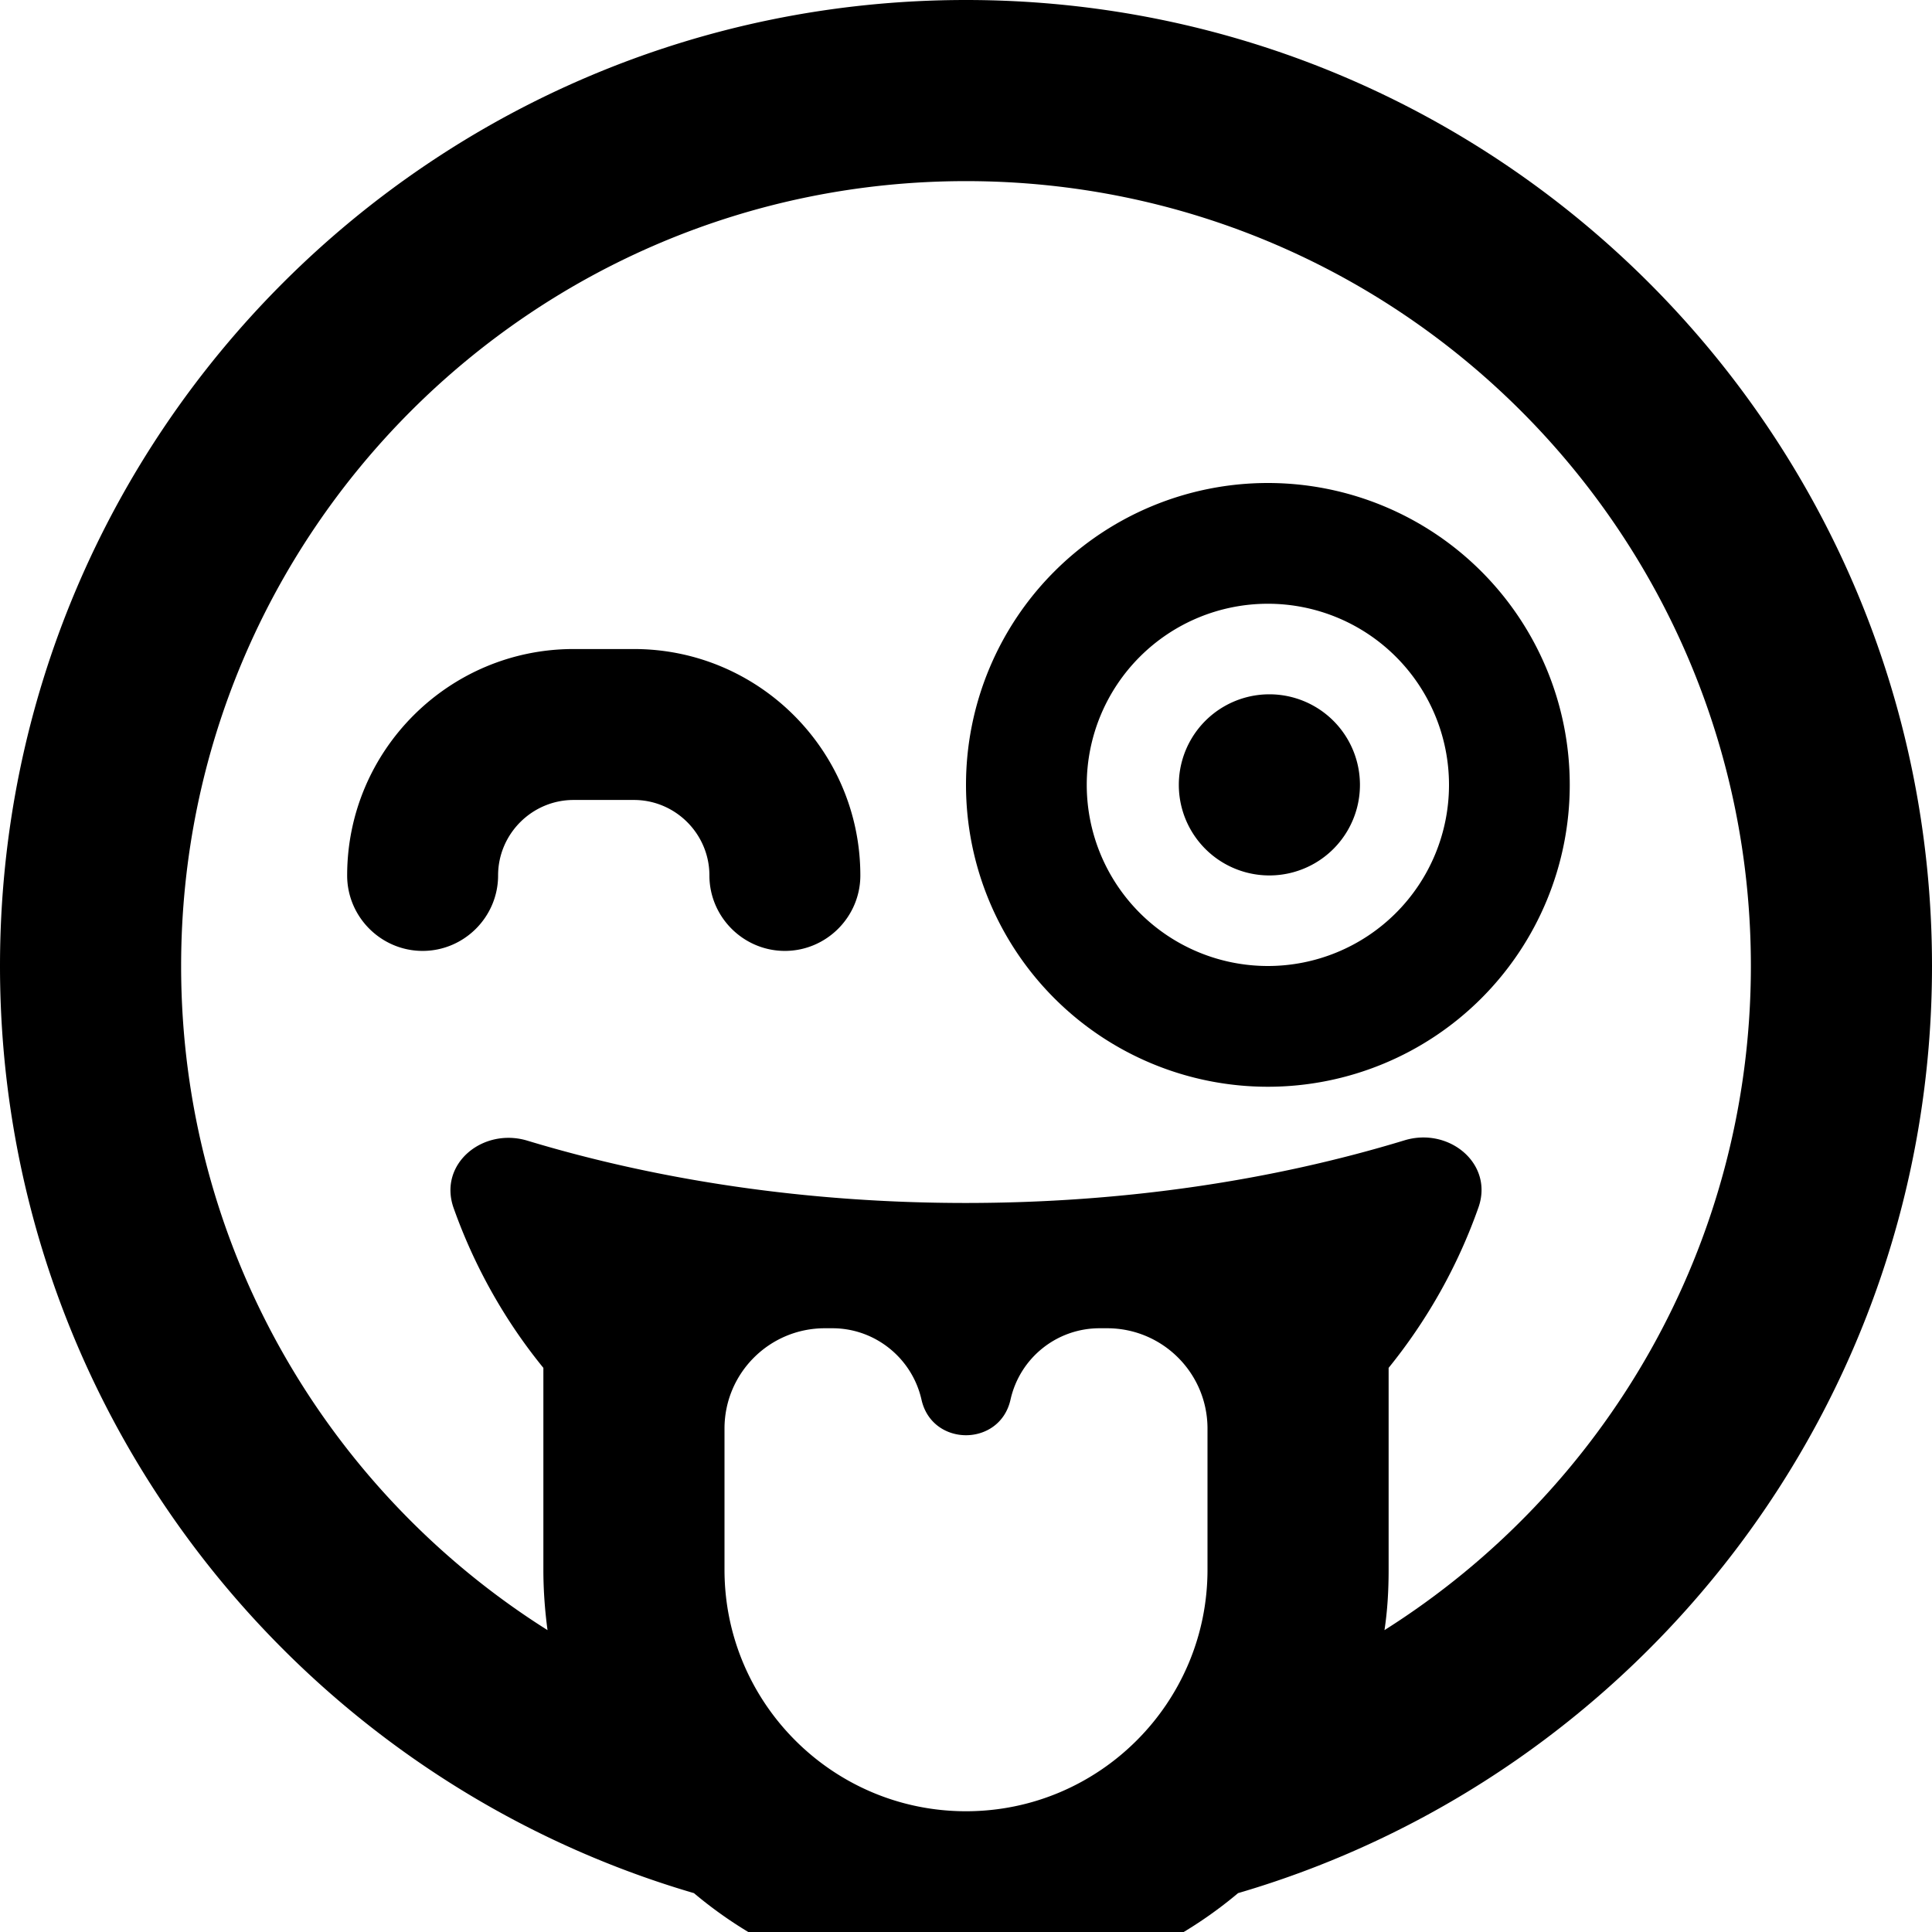 <svg xmlns="http://www.w3.org/2000/svg" viewBox="0 0 512 512"><!--! Font Awesome Free 7.0.0 by @fontawesome - https://fontawesome.com License - https://fontawesome.com/license/free (Icons: CC BY 4.0, Fonts: SIL OFL 1.1, Code: MIT License) Copyright 2025 Fonticons, Inc.--><path d="M366.9 432c.8-5.2 1.1-10.6 1.1-16v-53.5c10.2-12.6 18.3-26.9 23.8-42.5 4.1-11.6-7.8-21.4-19.6-17.8-34.8 10.6-74.3 16.6-116.3 16.6-41.9 0-81.4-6-116.1-16.5-11.8-3.6-23.7 6.1-19.6 17.8 5.5 15.5 13.6 29.9 23.8 42.4V416c0 5.4.4 10.8 1.1 16C86.7 395.2 48 330.1 48 256c0-114.9 93.1-208 208-208s208 93.1 208 208c0 74.1-38.8 139.2-97.1 176m-38.8 69.7C434.4 470.6 512 372.3 512 256 512 114.6 397.4 0 256 0S0 114.6 0 256c0 116.3 77.6 214.6 183.9 245.7 19.5 16.4 44.6 26.3 72.1 26.3s52.6-9.9 72.1-26.3M320 378.6V416c0 35.3-28.7 64-64 64s-64-28.7-64-64v-37.4c0-14.7 11.9-26.6 26.6-26.6h2c11.3 0 21.1 7.9 23.6 18.9 2.8 12.6 20.8 12.6 23.6 0 2.5-11.1 12.3-18.9 23.6-18.9h2c14.7 0 26.6 11.9 26.6 26.6M132 232c0-11 9-20 20-20h16c11 0 20 9 20 20s9 20 20 20 20-9 20-20c0-33.1-26.9-60-60-60h-16c-33.1 0-60 26.9-60 60 0 11 9 20 20 20s20-9 20-20m228.4-24a24 24 0 1 0-48 0 24 24 0 1 0 48 0m-72.4 0a48 48 0 1 1 96 0 48 48 0 1 1-96 0m128 0a80 80 0 1 0-160 0 80 80 0 1 0 160 0"/></svg>
